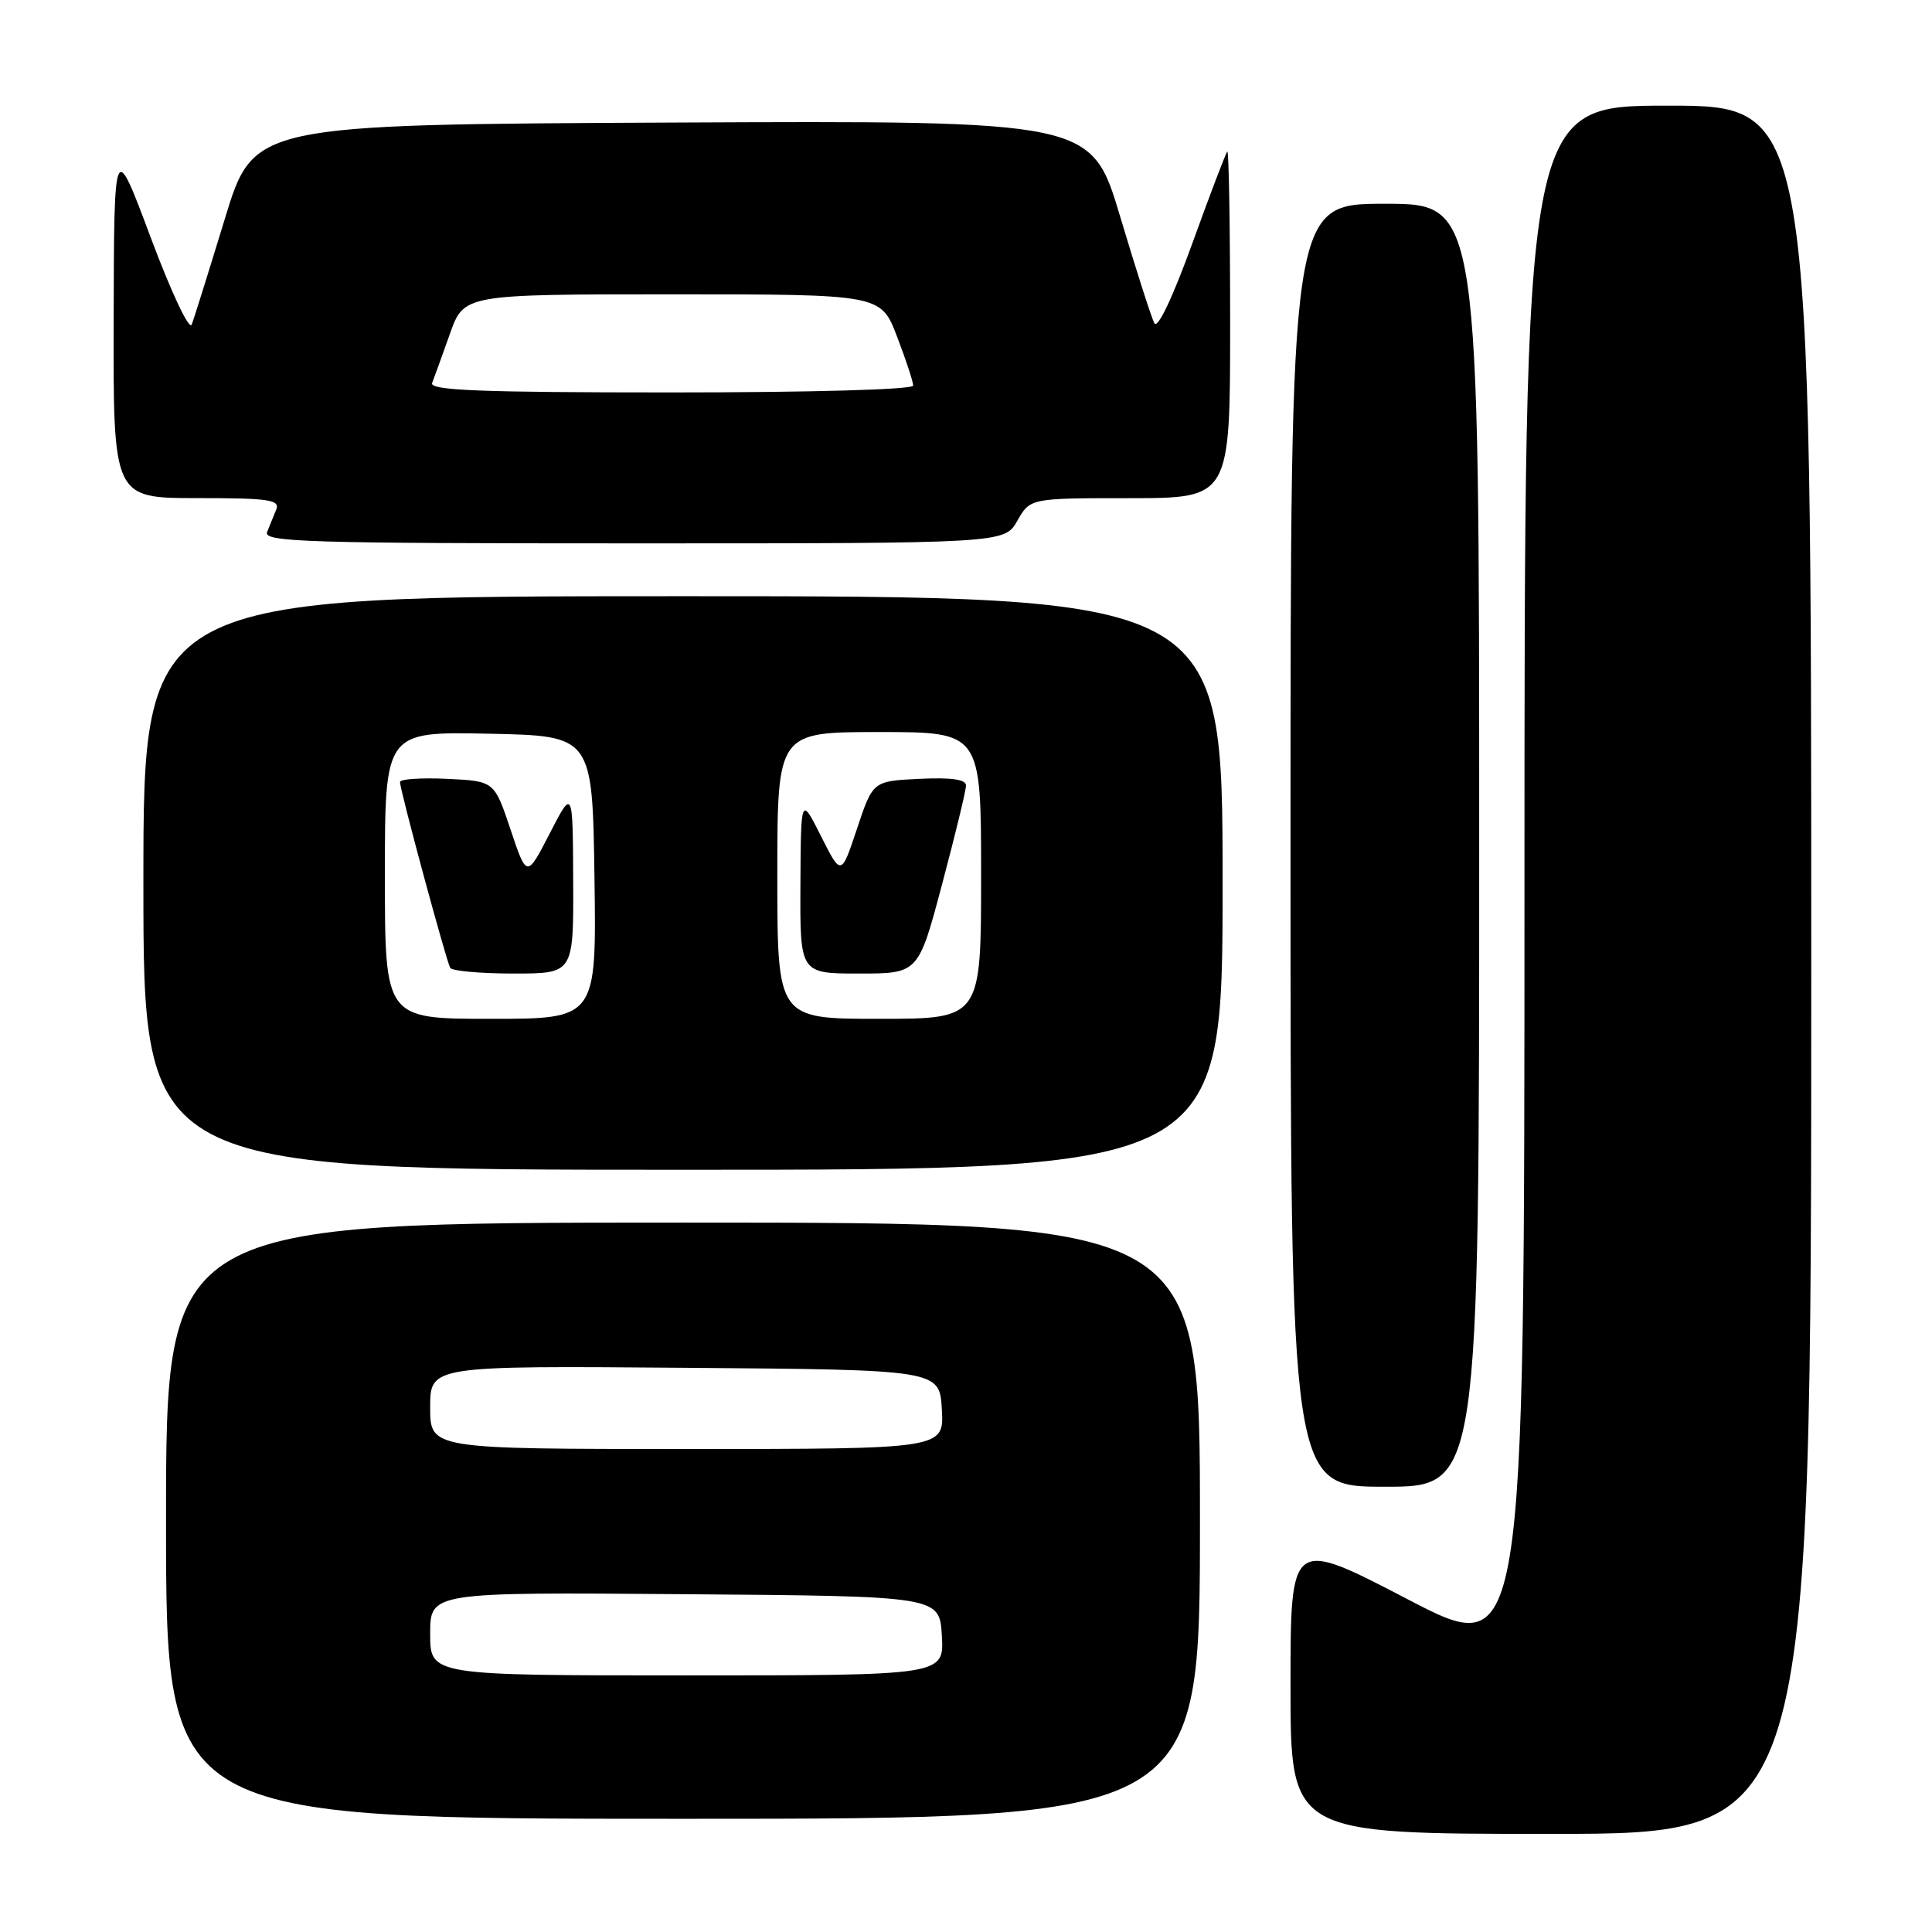 <?xml version="1.0" encoding="UTF-8" standalone="no"?>
<!DOCTYPE svg PUBLIC "-//W3C//DTD SVG 1.1//EN" "http://www.w3.org/Graphics/SVG/1.1/DTD/svg11.dtd" >
<svg xmlns="http://www.w3.org/2000/svg" xmlns:xlink="http://www.w3.org/1999/xlink" version="1.1" viewBox="0 0 256 256">
 <g >
 <path fill="currentColor"
d=" M 240.00 128.50 C 240.00 14.00 240.00 14.00 221.00 14.00 C 202.00 14.00 202.00 14.00 202.00 116.99 C 202.00 219.98 202.00 219.98 186.50 211.90 C 171.00 203.83 171.00 203.83 171.00 223.41 C 171.00 243.00 171.00 243.00 205.50 243.00 C 240.00 243.00 240.00 243.00 240.00 128.50 Z  M 159.00 201.50 C 159.00 162.00 159.00 162.00 90.50 162.00 C 22.00 162.00 22.00 162.00 22.00 201.50 C 22.00 241.00 22.00 241.00 90.50 241.00 C 159.00 241.00 159.00 241.00 159.00 201.50 Z  M 196.00 112.00 C 196.00 27.00 196.00 27.00 183.50 27.00 C 171.00 27.00 171.00 27.00 171.00 112.00 C 171.00 197.00 171.00 197.00 183.50 197.00 C 196.00 197.00 196.00 197.00 196.00 112.00 Z  M 162.00 117.00 C 162.00 79.00 162.00 79.00 90.50 79.00 C 19.00 79.00 19.00 79.00 19.00 117.00 C 19.00 155.00 19.00 155.00 90.50 155.00 C 162.00 155.00 162.00 155.00 162.00 117.00 Z  M 134.80 69.01 C 136.50 66.01 136.50 66.01 149.75 66.01 C 163.00 66.00 163.00 66.00 163.00 42.83 C 163.00 30.09 162.83 19.85 162.62 20.08 C 162.41 20.31 160.31 25.82 157.96 32.33 C 155.39 39.42 153.39 43.63 152.96 42.83 C 152.57 42.10 150.54 35.76 148.44 28.74 C 144.63 15.98 144.63 15.98 89.11 16.24 C 33.60 16.50 33.60 16.50 29.79 29.00 C 27.69 35.88 25.72 42.17 25.41 43.00 C 25.09 43.84 22.72 38.81 19.98 31.50 C 15.12 18.50 15.12 18.50 15.06 42.25 C 15.00 66.00 15.00 66.00 26.11 66.00 C 35.58 66.00 37.12 66.22 36.61 67.50 C 36.27 68.33 35.73 69.67 35.39 70.50 C 34.86 71.82 40.64 72.00 83.94 72.00 C 133.09 72.00 133.09 72.00 134.80 69.01 Z  M 57.00 216.49 C 57.00 210.97 57.00 210.97 90.75 211.24 C 124.50 211.50 124.50 211.50 124.80 216.75 C 125.10 222.00 125.10 222.00 91.05 222.00 C 57.00 222.00 57.00 222.00 57.00 216.49 Z  M 57.00 186.49 C 57.00 180.97 57.00 180.97 90.75 181.24 C 124.50 181.50 124.50 181.50 124.80 186.75 C 125.10 192.00 125.10 192.00 91.05 192.00 C 57.00 192.00 57.00 192.00 57.00 186.49 Z  M 51.00 115.97 C 51.00 96.94 51.00 96.94 64.75 97.22 C 78.50 97.50 78.50 97.50 78.77 116.25 C 79.04 135.00 79.04 135.00 65.02 135.00 C 51.00 135.00 51.00 135.00 51.00 115.97 Z  M 75.95 116.75 C 75.90 104.50 75.90 104.50 72.85 110.42 C 69.80 116.34 69.80 116.34 67.65 109.92 C 65.50 103.50 65.50 103.50 59.25 103.20 C 55.81 103.04 53.00 103.23 53.00 103.62 C 53.00 104.69 59.14 127.38 59.66 128.25 C 59.91 128.66 63.69 129.00 68.06 129.00 C 76.00 129.00 76.00 129.00 75.95 116.75 Z  M 103.00 116.00 C 103.00 97.00 103.00 97.00 116.50 97.00 C 130.00 97.00 130.00 97.00 130.00 116.00 C 130.00 135.00 130.00 135.00 116.50 135.00 C 103.00 135.00 103.00 135.00 103.00 116.00 Z  M 124.84 117.13 C 126.58 110.60 128.00 104.73 128.00 104.08 C 128.00 103.27 126.06 103.00 121.83 103.20 C 115.66 103.50 115.66 103.50 113.56 109.80 C 111.46 116.10 111.46 116.10 108.79 110.80 C 106.12 105.50 106.12 105.50 106.06 117.25 C 106.00 129.00 106.00 129.00 113.84 129.00 C 121.69 129.00 121.69 129.00 124.84 117.13 Z  M 57.26 50.75 C 57.53 50.06 58.58 47.14 59.61 44.25 C 61.47 39.00 61.47 39.00 89.10 39.00 C 116.72 39.00 116.72 39.00 118.86 44.59 C 120.04 47.66 121.00 50.59 121.00 51.09 C 121.00 51.62 107.54 52.00 88.89 52.00 C 63.62 52.00 56.89 51.73 57.26 50.75 Z "/>
</g>
</svg>